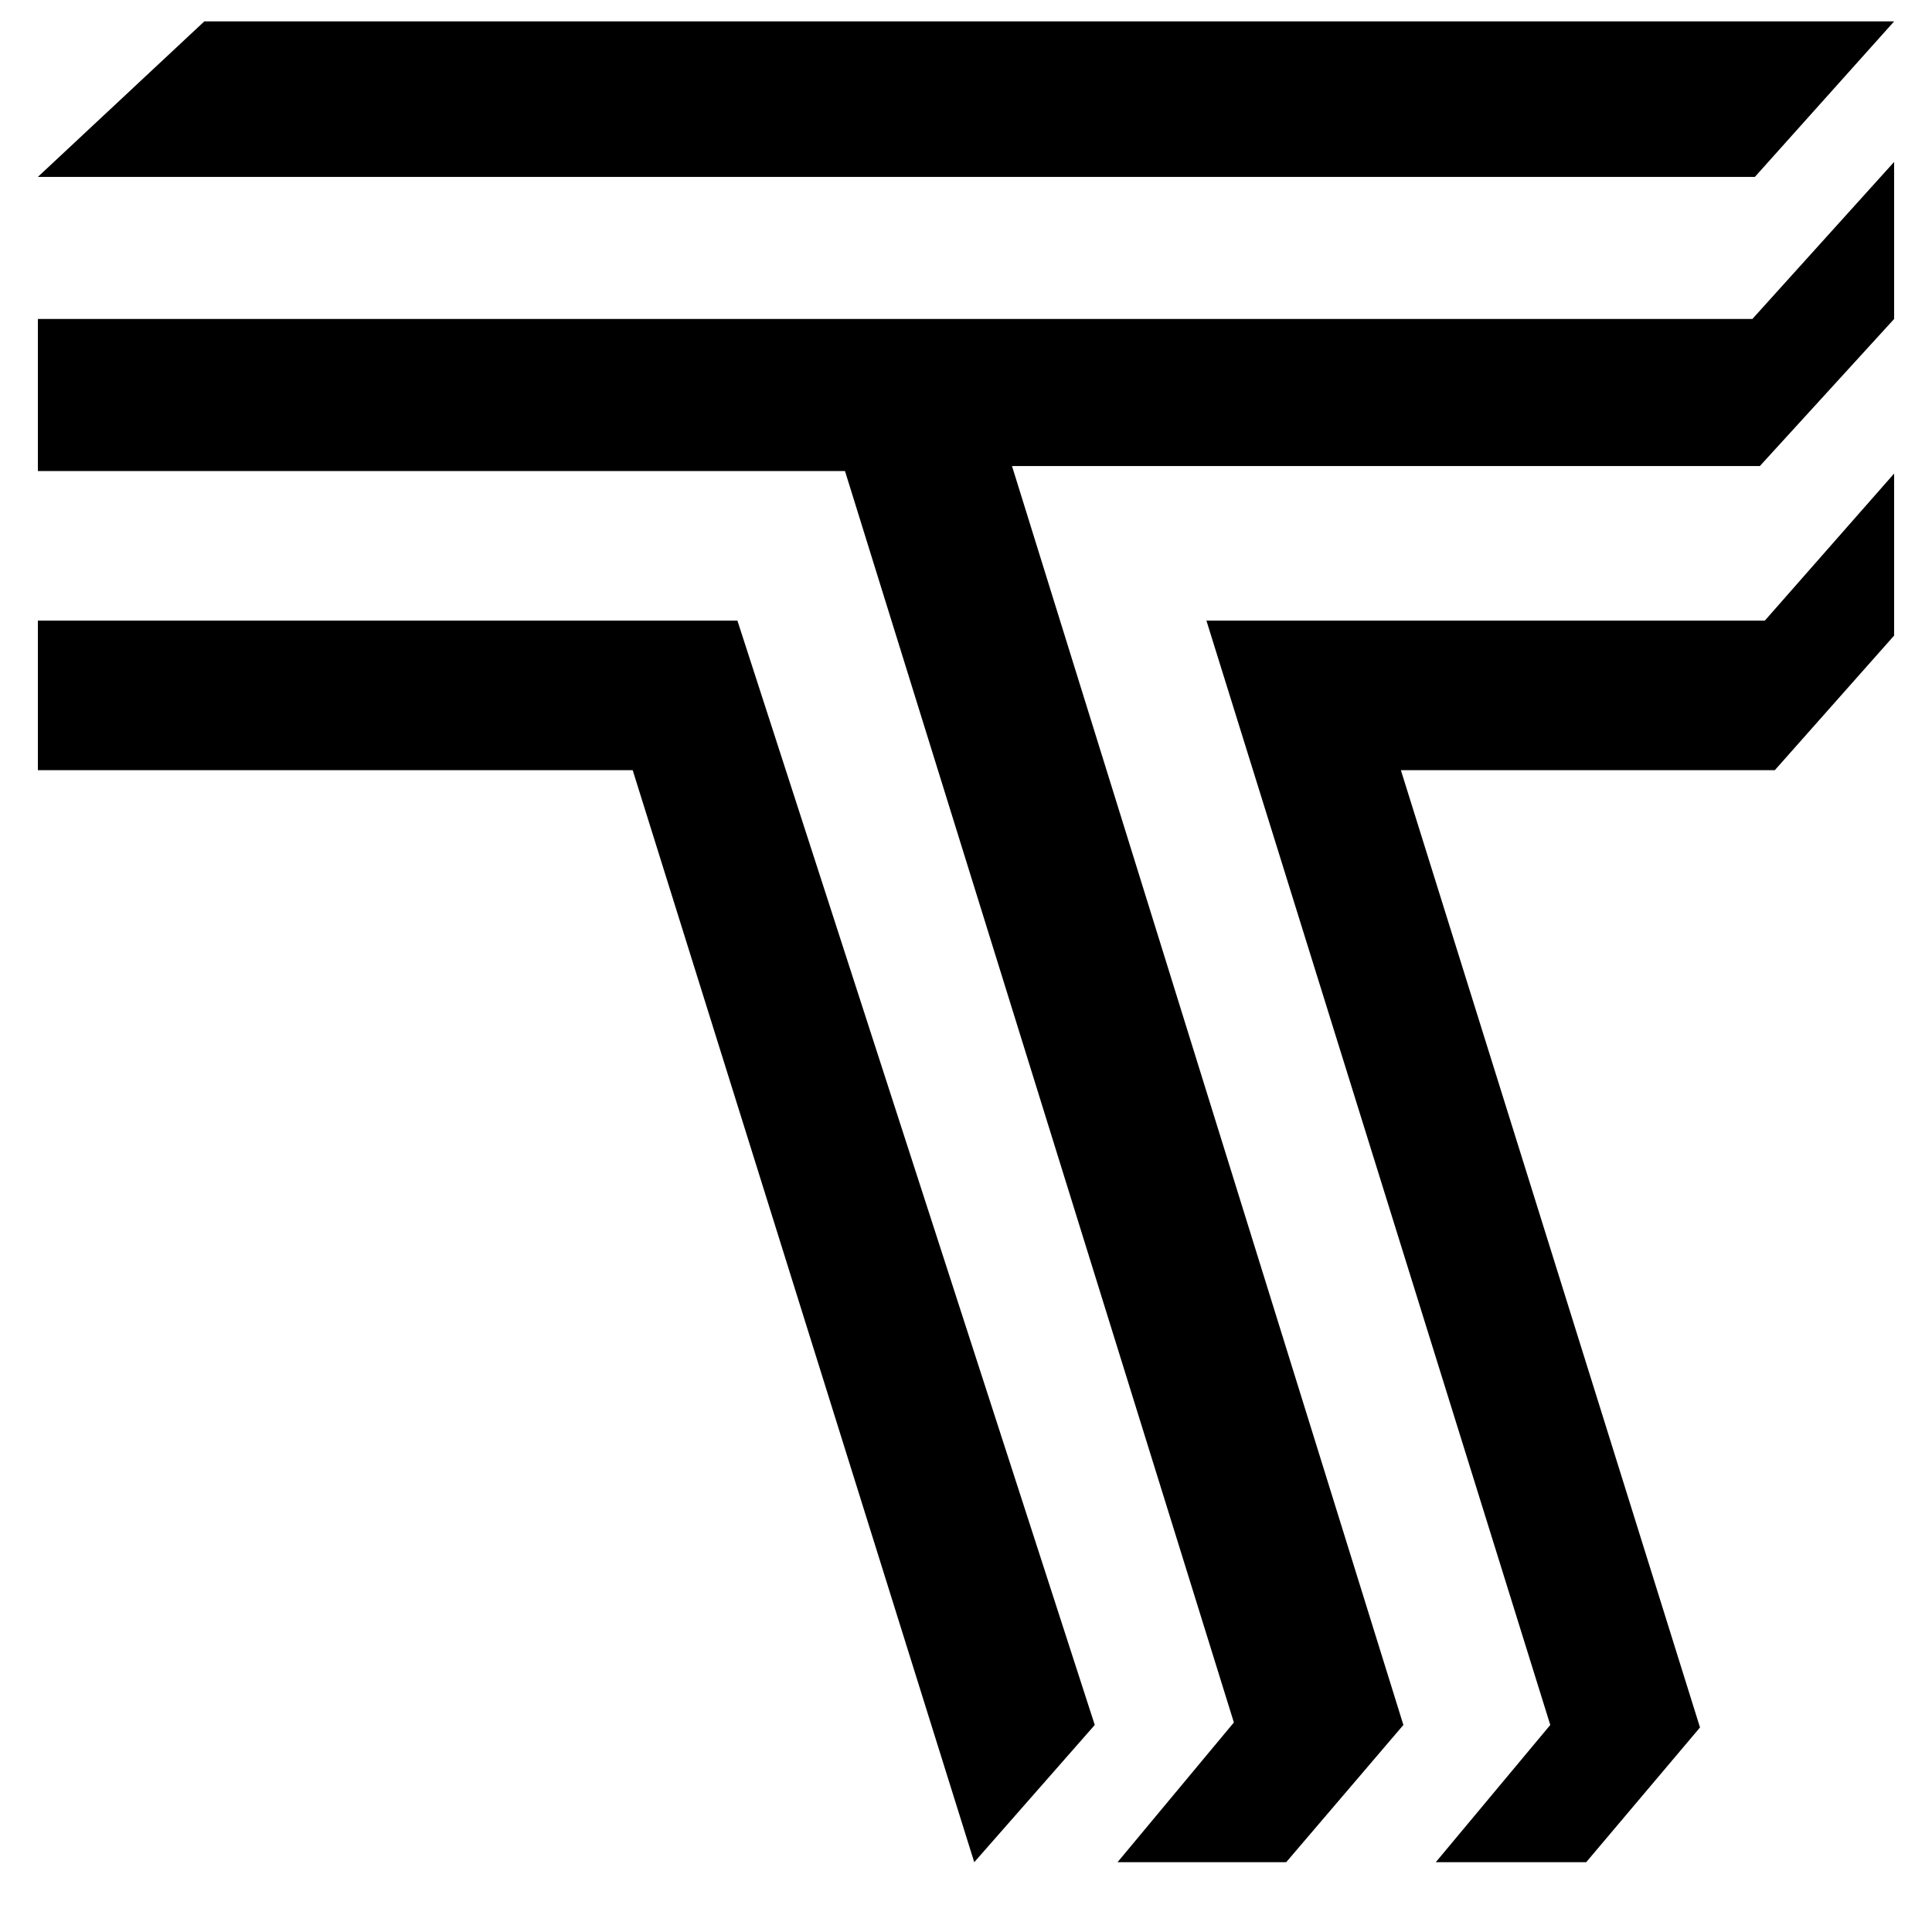 <?xml version="1.0" encoding="utf-8"?>
<!-- Generator: Adobe Illustrator 25.1.0, SVG Export Plug-In . SVG Version: 6.00 Build 0)  -->
<svg version="1.1" xmlns="http://www.w3.org/2000/svg" xmlns:xlink="http://www.w3.org/1999/xlink" x="0px" y="0px"
	 viewBox="0 0 504 504" style="enable-background:new 0 0 504 504;" xml:space="preserve">
<g id="Layer_1">
</g>
<g id="Layer_2">
	<polygon points="9.88,46.15 457.79,46.15 494.12,5.58 53.3,5.58 	"/>
	<polygon points="294.56,485.79 335.53,485.79 366.1,449.99 264,121.58 459.09,121.58 494.12,83.21 494.12,42.24 457.14,83.21 
		9.88,83.21 9.88,122.88 220.43,122.88 321.88,449.34 291.53,485.79 	"/>
	<polygon points="314.72,161.9 460.39,161.9 494.12,123.53 494.12,165.8 462.99,200.92 365.45,200.92 443.48,450.64 413.79,485.79 
		374.55,485.79 404.42,449.99 	"/>
	<polyline points="285.59,449.99 192.37,161.9 16.23,161.9 9.88,161.9 9.88,200.92 17.32,200.92 165.05,200.92 254.15,485.79 
		285.59,449.99 	"/>
</g>
</svg>
